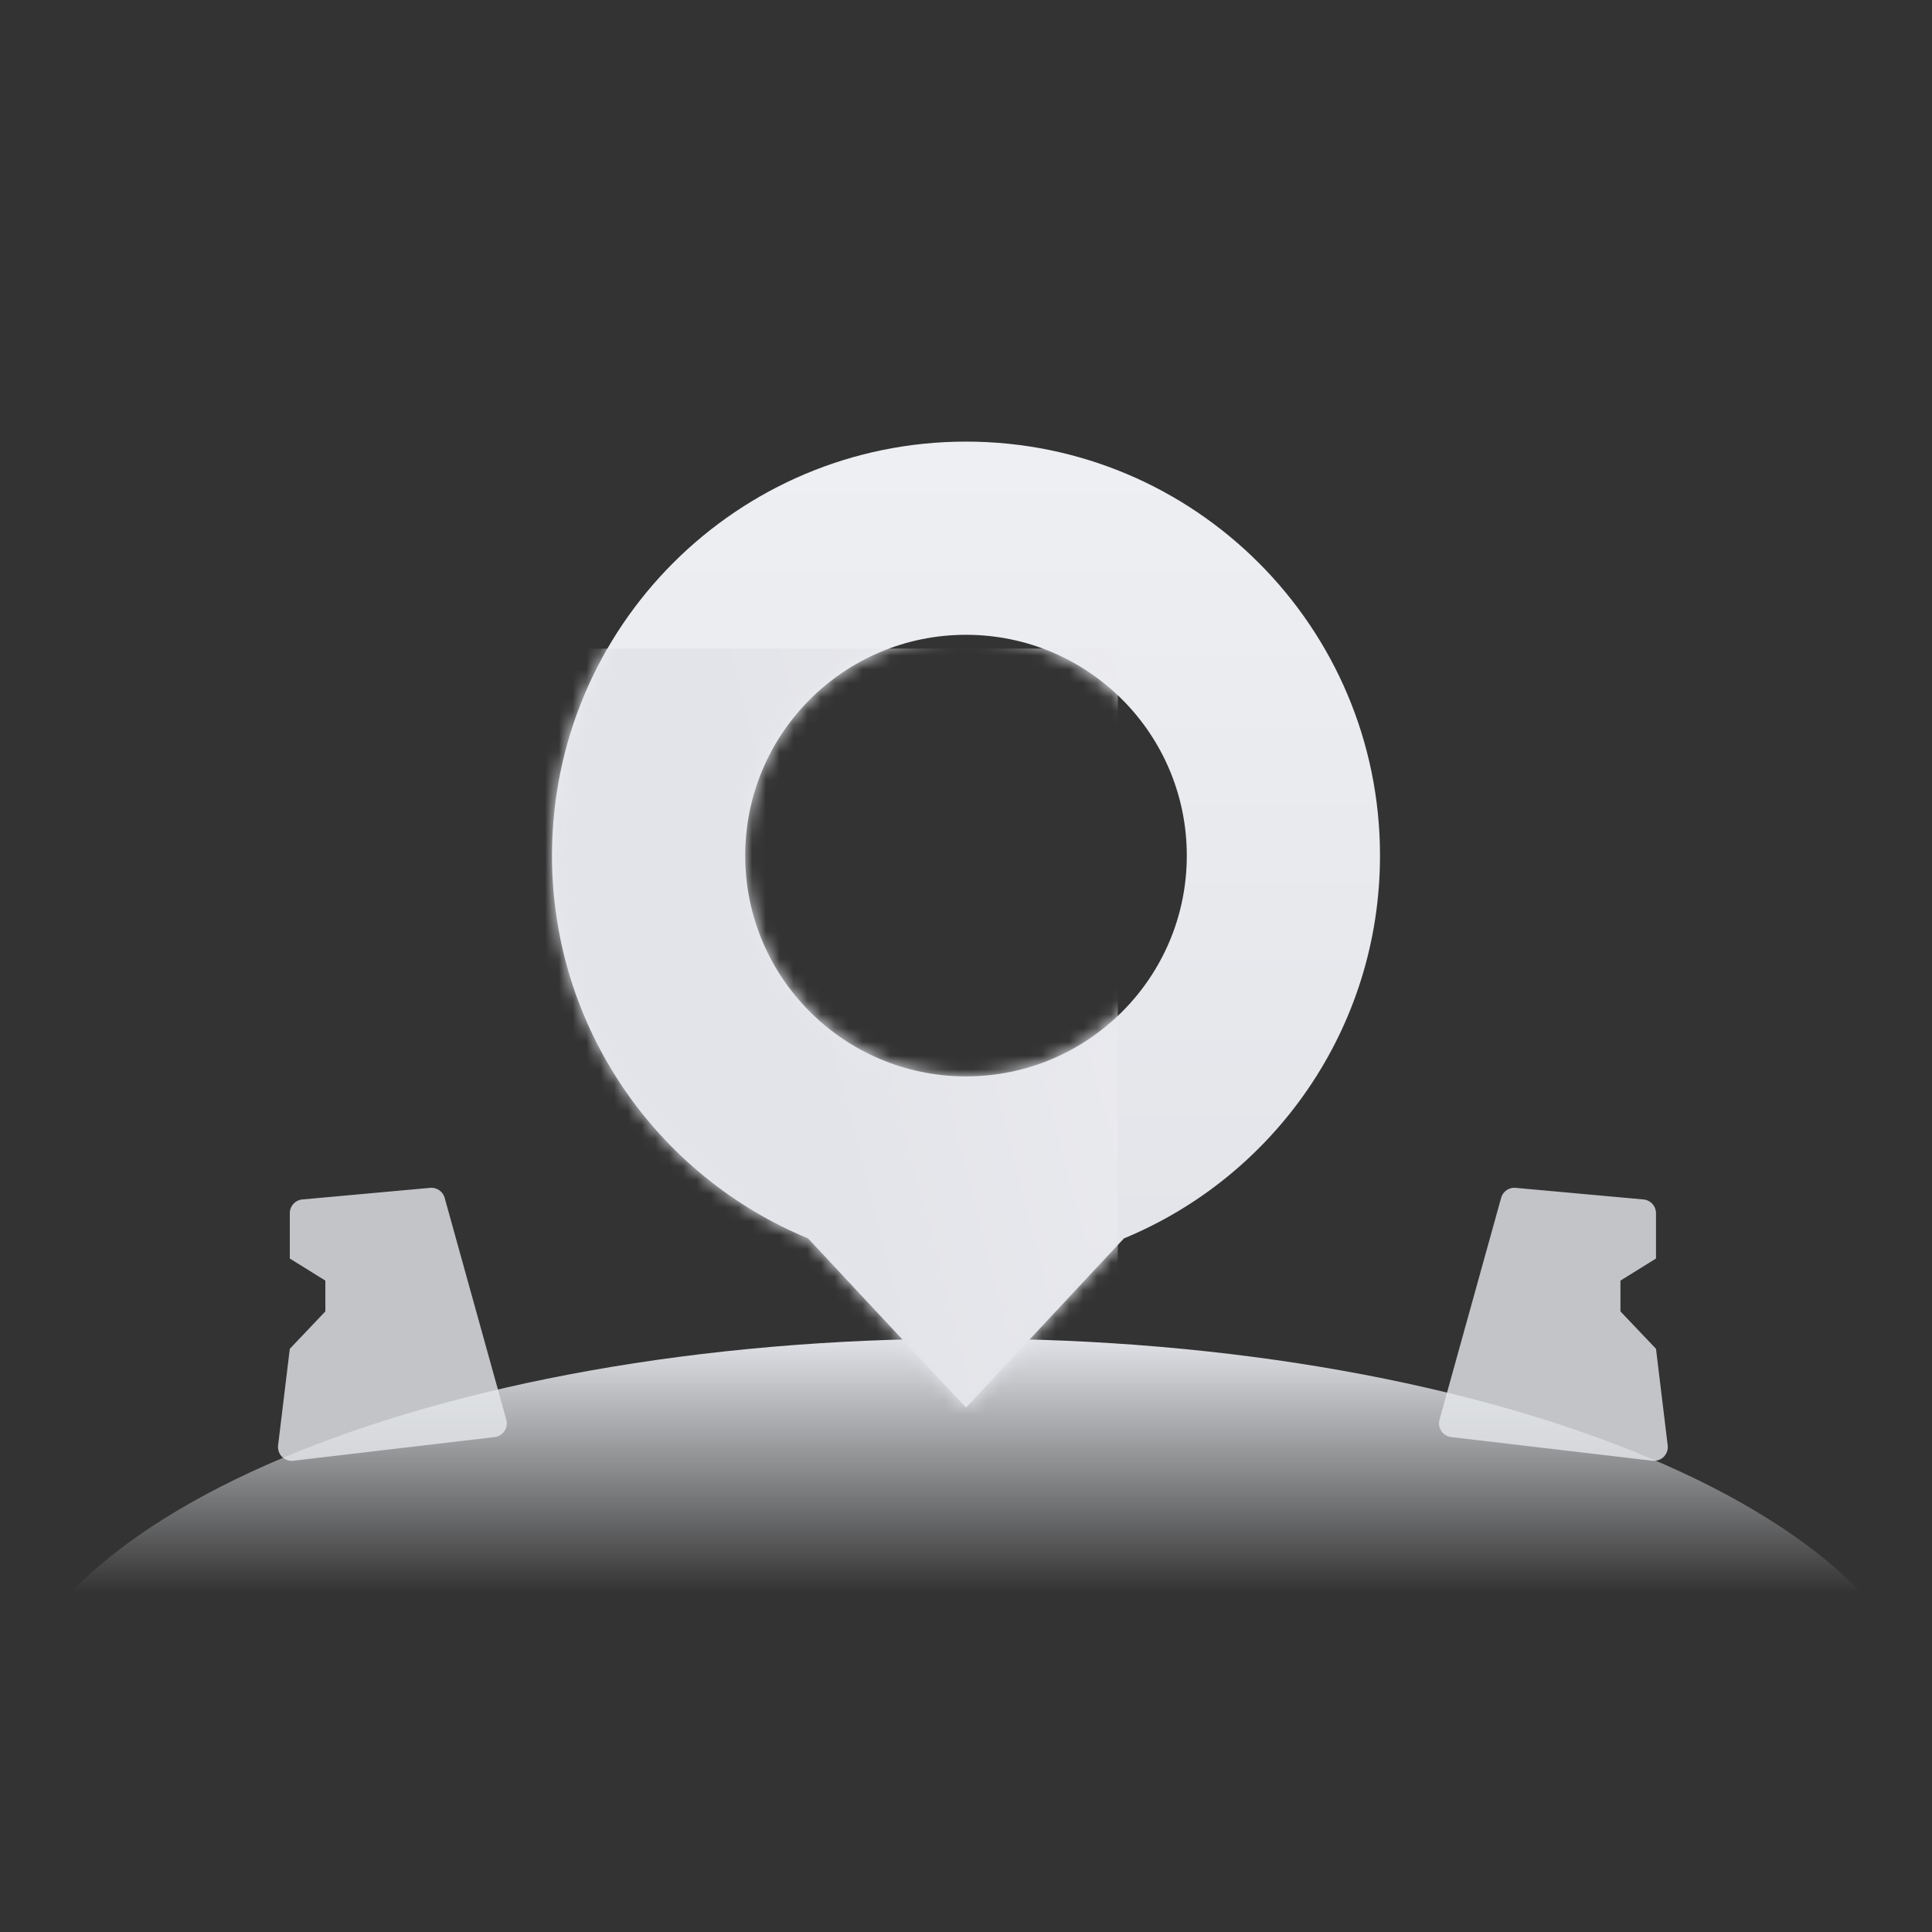 <svg width="140" height="140" xmlns="http://www.w3.org/2000/svg" xmlns:xlink="http://www.w3.org/1999/xlink"><rect width="100%" height="100%" fill="#333333" stroke="none"/><defs><linearGradient x1="50%" y1="42.898%" x2="50%" y2="0%" id="a"><stop stop-color="#EDEFF2" stop-opacity="0" offset="0%"/><stop stop-color="#E1E3E8" offset="100%"/></linearGradient><linearGradient x1="50%" y1="1.745%" x2="50%" y2="97.667%" id="c"><stop stop-color="#EDEFF2" offset="0%"/><stop stop-color="#E1E3E8" offset="100%"/></linearGradient><linearGradient x1="152.311%" y1="8.709%" x2="63.067%" y2="41.002%" id="d"><stop stop-color="#F3F3F6" offset="0%"/><stop stop-color="#E3E4E9" offset="100%"/></linearGradient><path d="M70 32c16.569 0 30 13.431 30 30 0 12.516-7.664 23.241-18.555 27.74L70 102 58.557 89.74C47.665 85.242 40 74.516 40 62c0-16.569 13.431-30 30-30zm0 14c-8.837 0-16 7.163-16 16s7.163 16 16 16 16-7.163 16-16-7.163-16-16-16z" id="b"/></defs><g fill="none" fill-rule="evenodd"><path d="M0 0h140v140H0z"/><path d="M70 97c38.66 0 70 13.208 70 29.5 0 4.865-2.795 9.455-7.744 13.5H7.744C2.794 135.956 0 131.366 0 126.5 0 110.208 31.34 97 70 97z" fill="url(#a)"/><path d="M21.91 86.917l9.26-.841a1 1 0 011.053.728l4.465 16.072a1 1 0 01-.847 1.26l-14.579 1.715a1 1 0 01-1.11-1.113L21 97.74l2.576-2.71v-2.232L21 91.198v-3.285a1 1 0 01.91-.996zm97.18 0l-9.26-.841a1 1 0 00-1.053.728l-4.465 16.072a1 1 0 00.847 1.26l14.579 1.715a1 1 0 001.11-1.113L120 97.74l-2.576-2.71v-2.232l2.576-1.6v-3.285a1 1 0 00-.91-.996z" opacity=".8" fill="#E6E8EC"/><mask id="e" fill="#fff"><use xlink:href="#b"/></mask><use fill="url(#c)" xlink:href="#b"/><path fill="url(#d)" mask="url(#e)" d="M23 47h58v81H23z"/></g></svg>